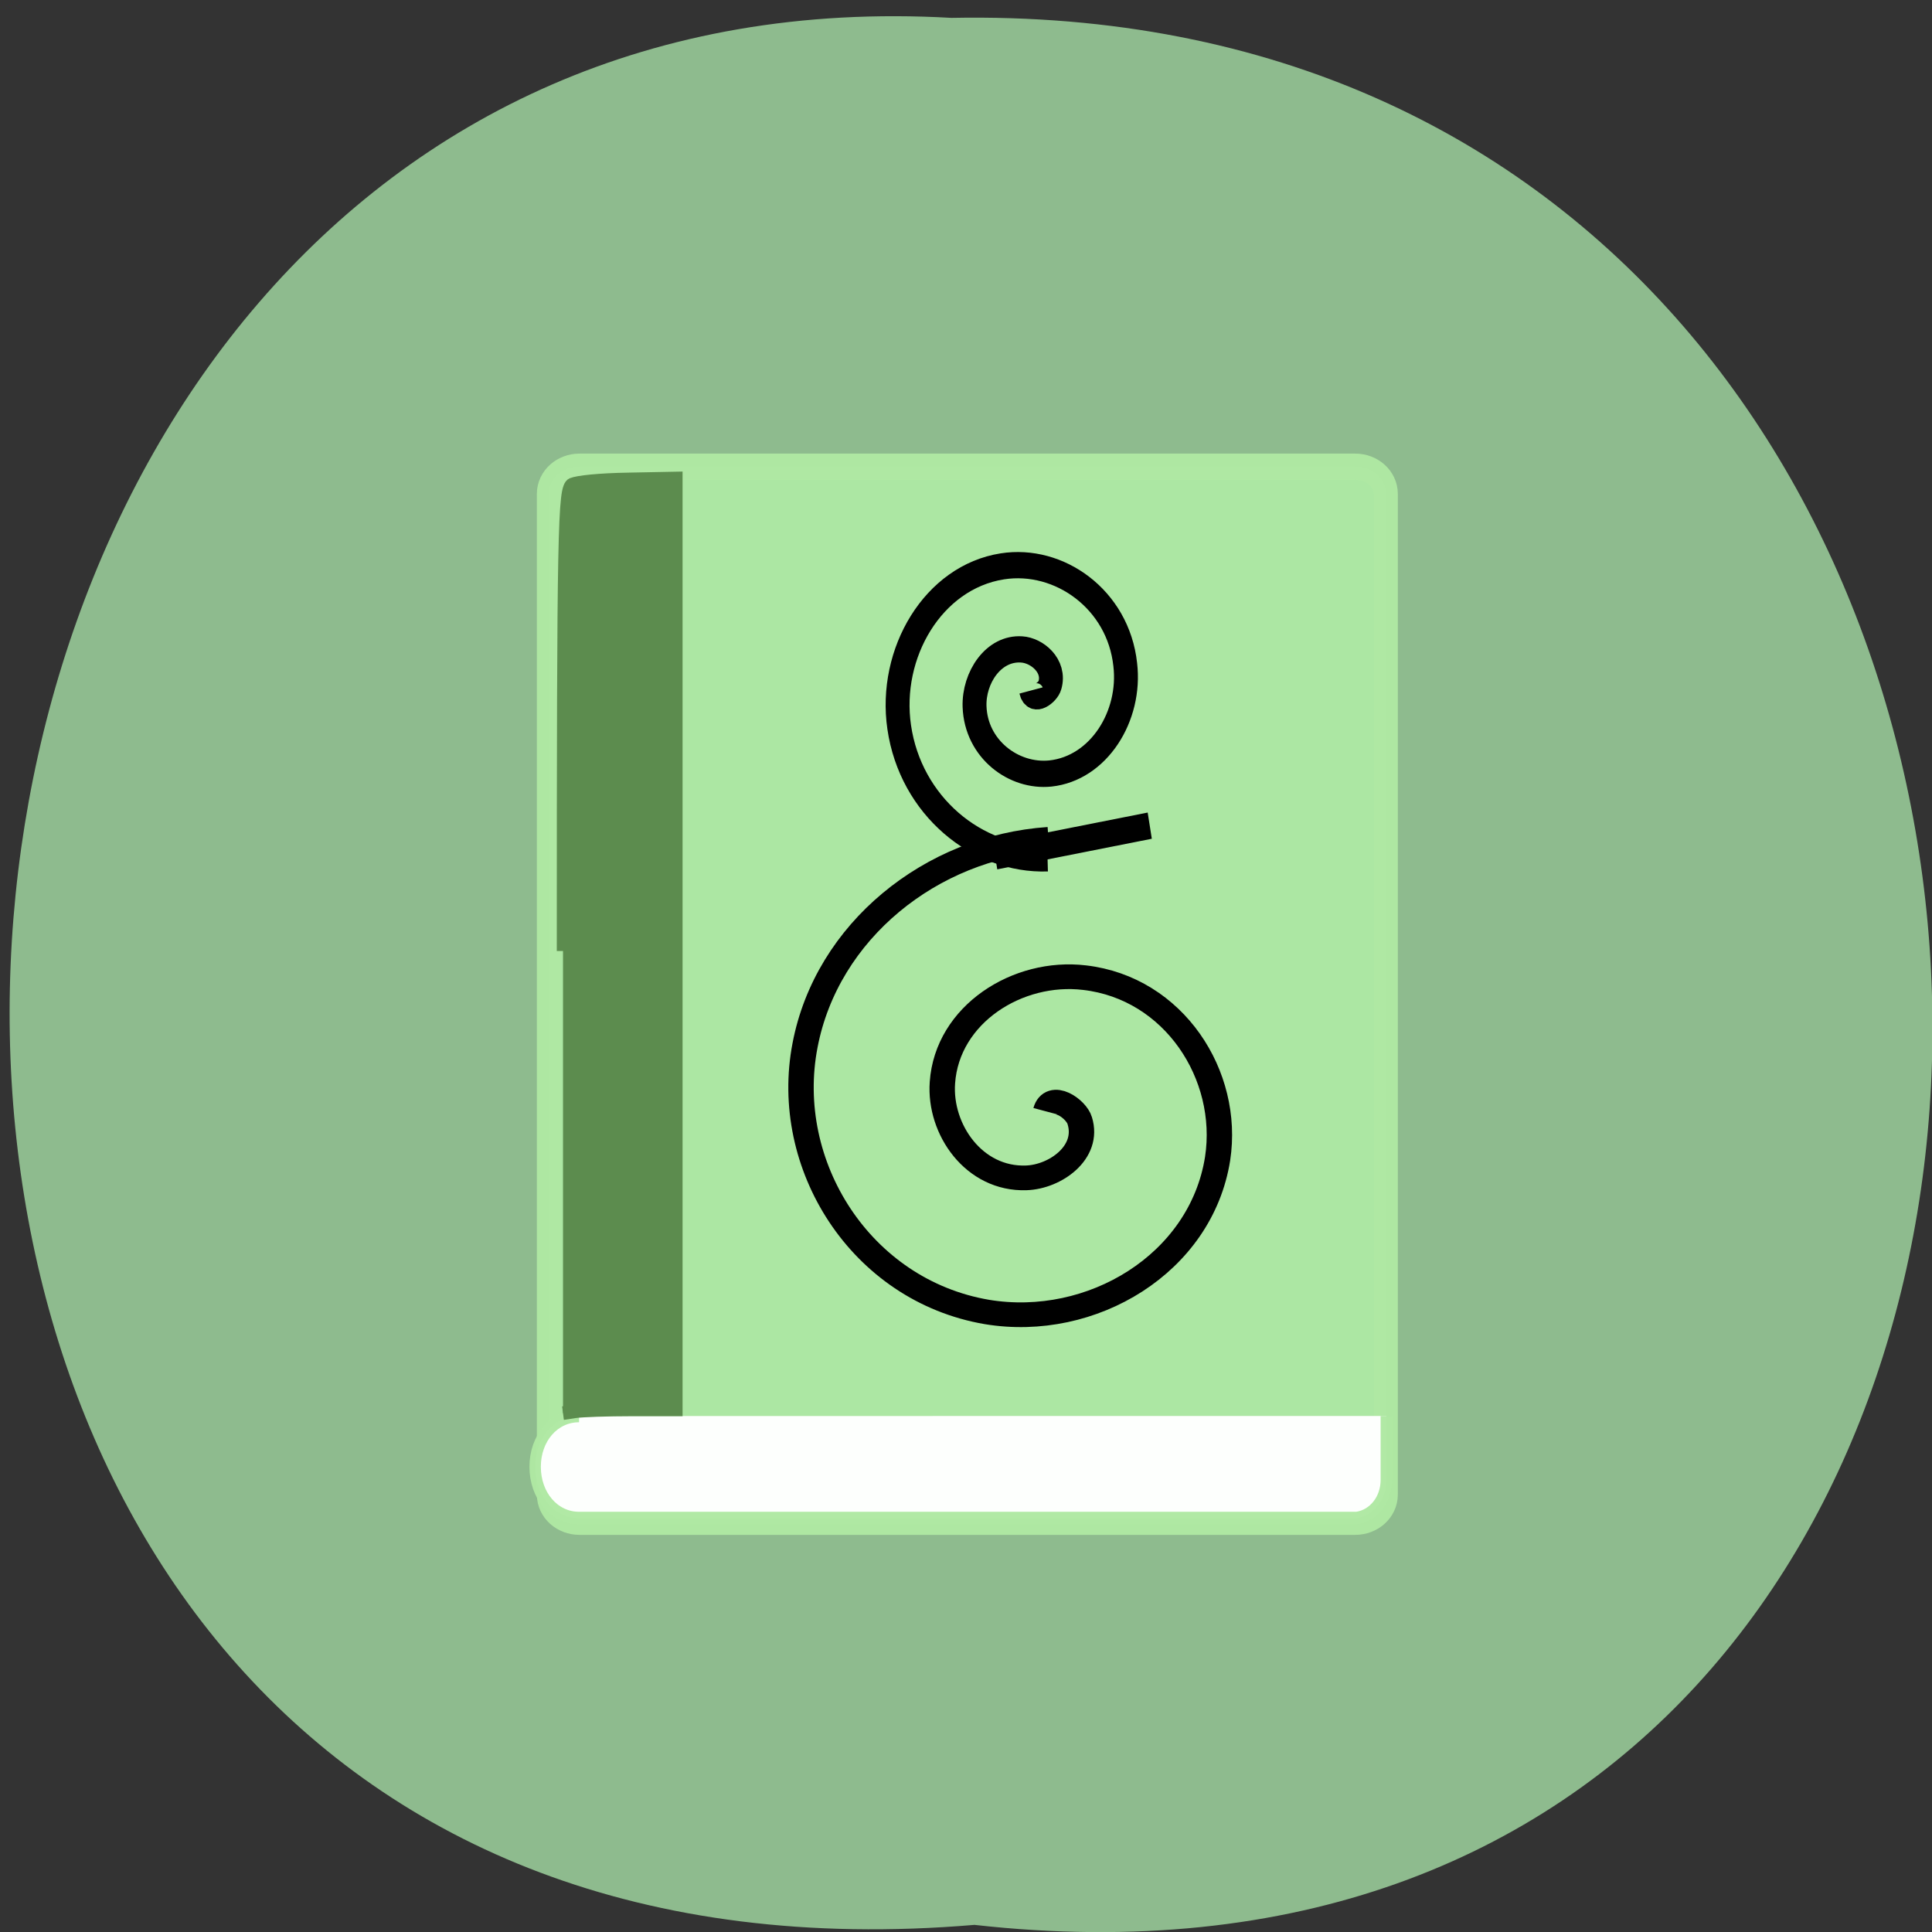 <svg xmlns="http://www.w3.org/2000/svg" viewBox="0 0 16 16"><rect x="0" y="0" width="16" height="16" fill="#333333" stroke="none"/><path d="m 8.07 15.941 c 10.684 1.199 10.535 -16 -0.191 -15.793 c -9.977 -0.57 -10.879 16.73 0.191 15.793" fill="#8ebb8e"/><g transform="matrix(0.097 0 0 0.106 3.191 4.608)"><g stroke-opacity="0.976" stroke="#afe8a3" fill-opacity="0.98"><path d="m 16.582 -7.01 h 66.22 c 1.452 0 2.621 0.955 2.621 2.131 v 78.17 c 0 1.176 -1.169 2.131 -2.621 2.131 h -66.22 c -1.452 0 -2.621 -0.955 -2.621 -2.131 v -78.17 c 0 -1.176 1.169 -2.131 2.621 -2.131" fill="#ace7a3" stroke-width="2.045"/><path d="m 16.542 67.16 c -2.137 0 -3.75 1.727 -3.75 3.967 c 0 2.241 1.613 4 3.75 4 h 66.38 c 1.452 -0.184 2.541 -1.433 2.541 -2.976 v -4.996" fill="#fff" stroke-width="0.973"/></g><path d="m 15.171 30.829 c 0 -33.28 0.081 -36.15 0.766 -36.441 c 0.484 -0.184 2.299 -0.367 4.839 -0.404 l 4.073 -0.073 v 72.73 h -3.791 c -2.097 0 -4.275 0.073 -4.839 0.147 l -1.048 0.147" fill="#5c8c4e" stroke="#5c8c4e" stroke-width="1.061"/></g><g fill="none" stroke="#000"><path d="m 492.05 384.41 c 0.645 -2.352 3.492 -0.274 3.868 1.094 c 1.128 3.72 -2.794 6.564 -6.071 6.673 c -5.91 0.219 -9.886 -5.634 -9.51 -11.1 c 0.537 -7.986 8.543 -13.183 16.12 -12.253 c 10.154 1.203 16.548 11.378 15.1 21.11 c -1.88 12.253 -14.291 19.911 -26.17 17.887 c -14.345 -2.516 -23.264 -17.18 -20.631 -31.12 c 2.471 -13.292 14.291 -23.08 27.616 -24.01" transform="matrix(0.073 0 0 0.071 -27.26 -18.09)" stroke-width="2.881"/><path d="m 522.03 378.78 c -0.135 0.555 -0.811 0.082 -0.902 -0.226 c -0.27 -0.843 0.609 -1.522 1.353 -1.563 c 1.352 -0.082 2.299 1.234 2.254 2.488 c -0.068 1.851 -1.871 3.085 -3.629 2.92 c -2.322 -0.226 -3.877 -2.509 -3.584 -4.751 c 0.338 -2.838 3.156 -4.668 5.883 -4.278 c 3.314 0.473 5.455 3.784 4.937 7.01 c -0.541 3.414 -3.719 5.82 -7.101 5.717" transform="matrix(-0.173 0 0 0.19 98.85 -66.25)" stroke-width="1.144"/><path d="m 226.47 -39.39 l 51.2 -9.05" transform="matrix(0.025 0 0 0.028 2.58 8.194)" stroke-width="7.869"/></g></svg>